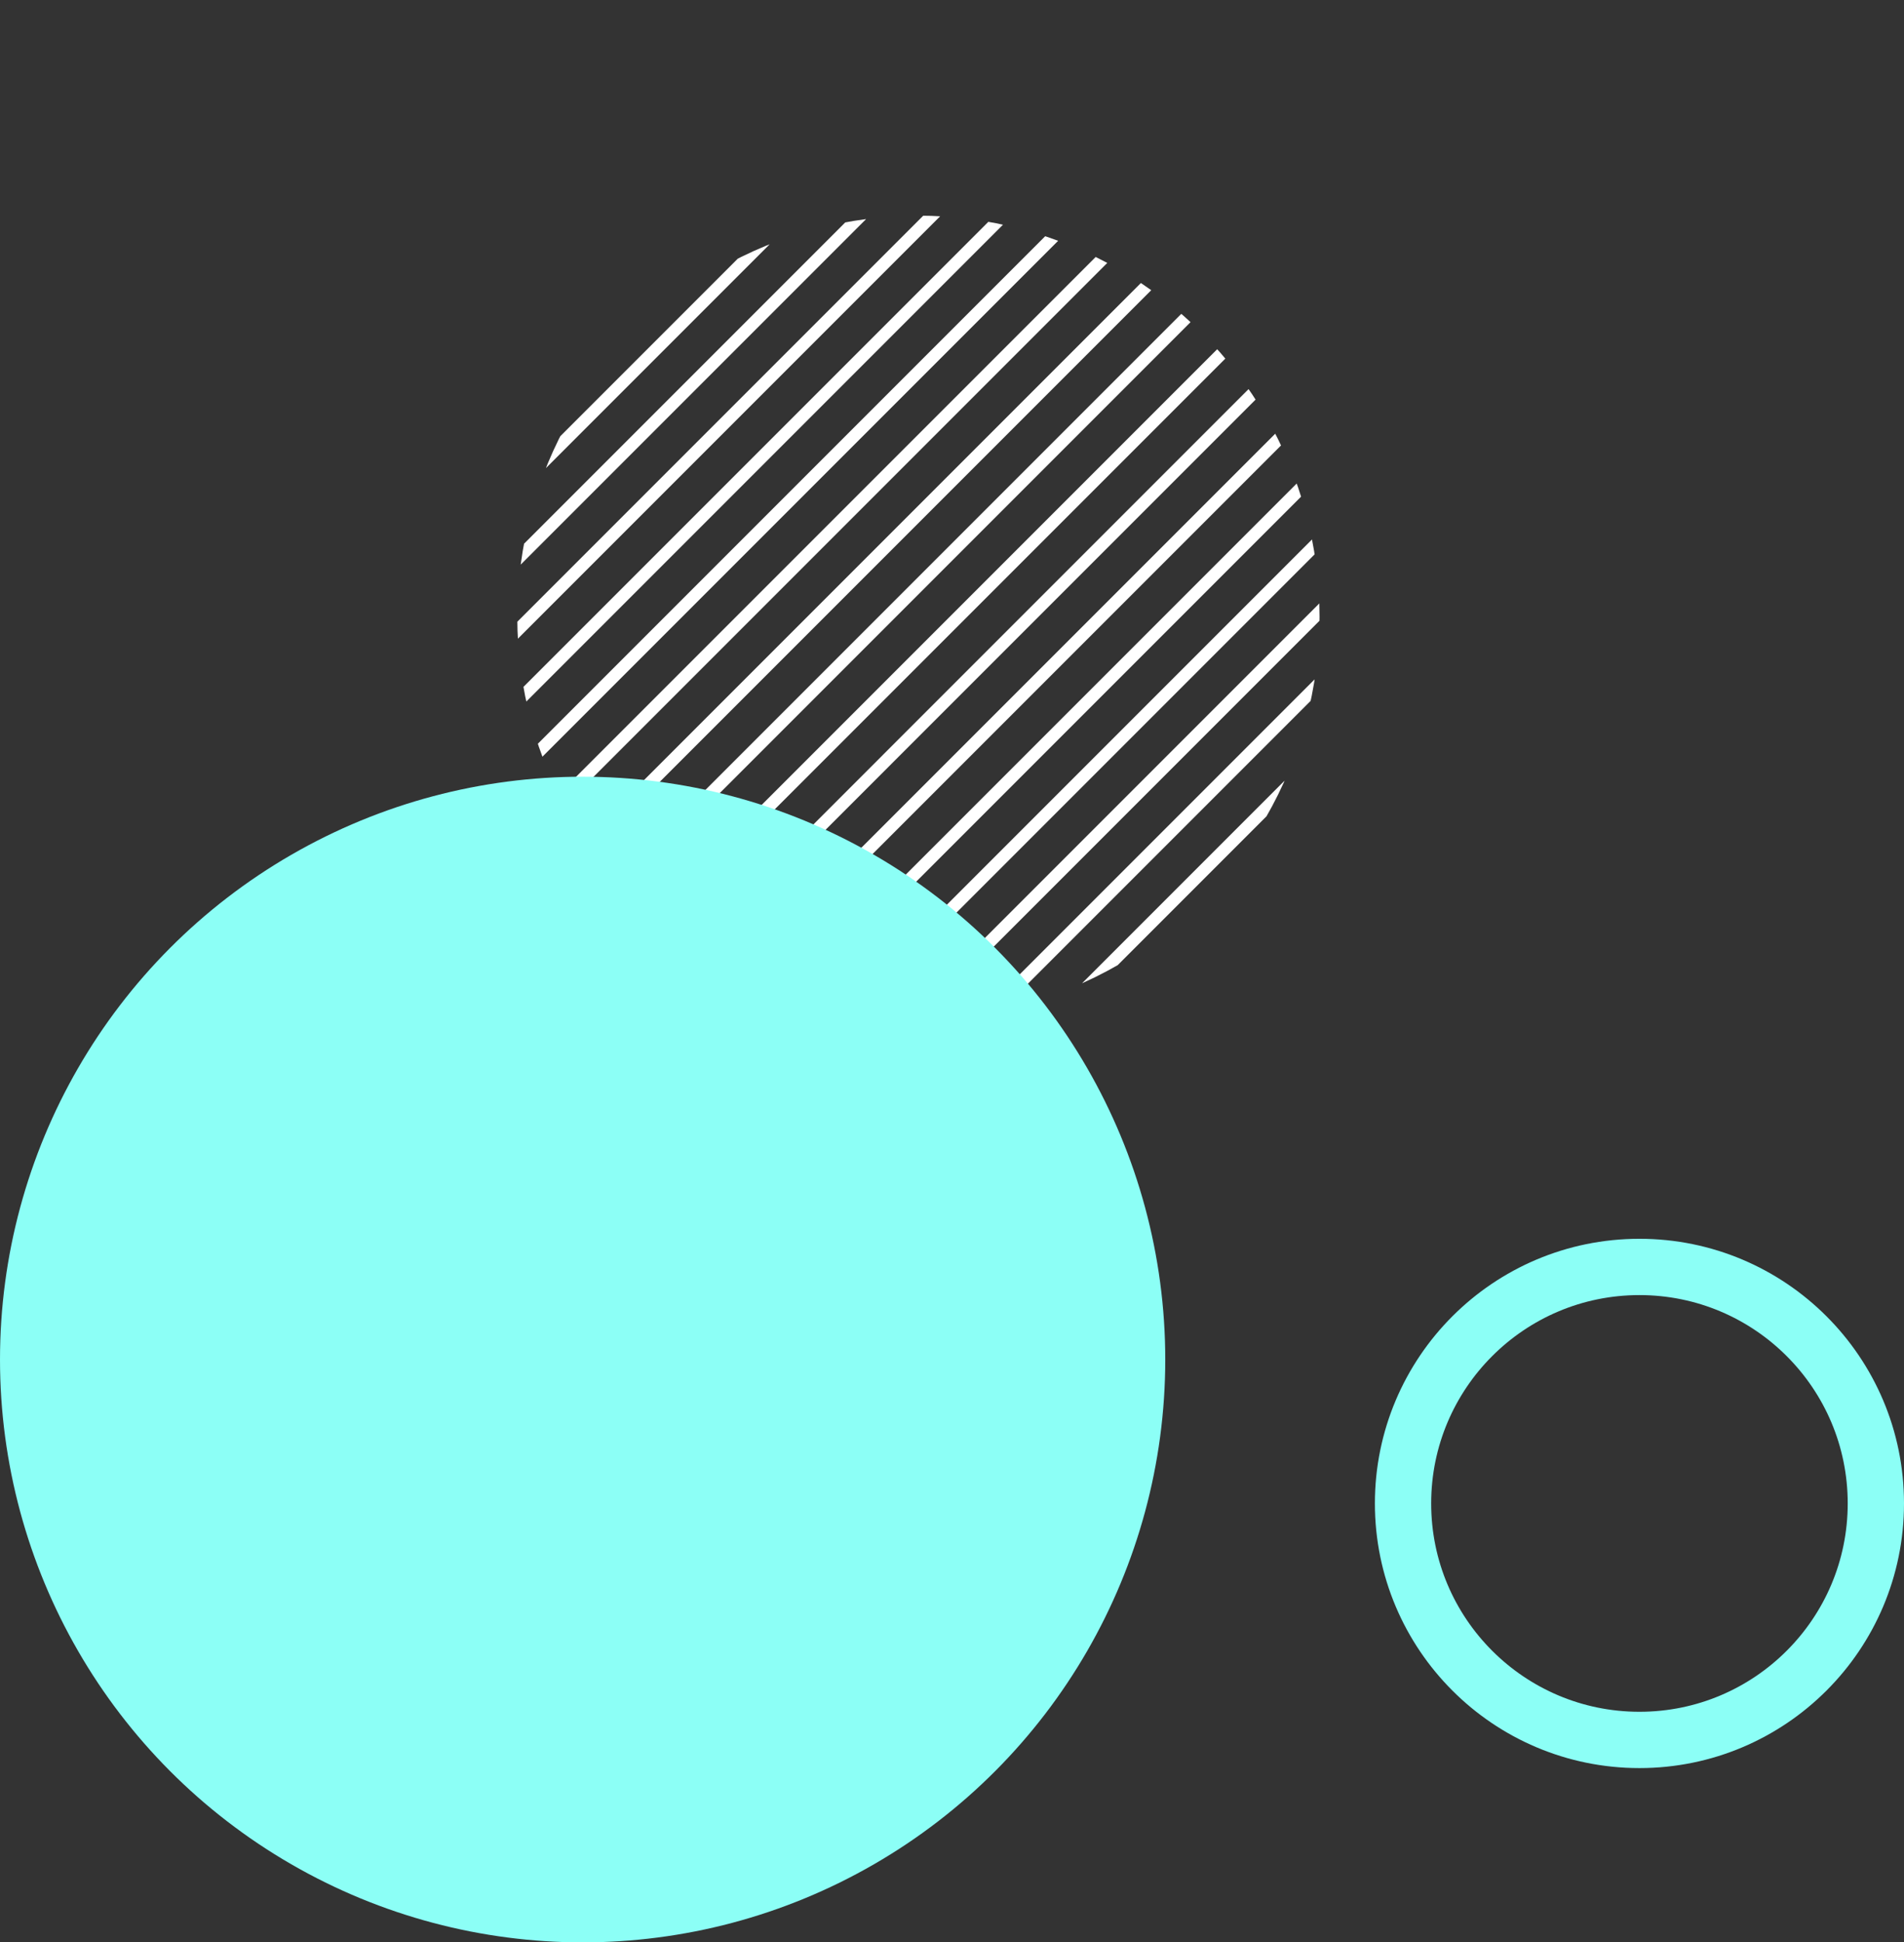 <?xml version="1.0" encoding="UTF-8"?>
<svg id="_圖層_2" data-name="圖層 2" xmlns="http://www.w3.org/2000/svg" xmlns:xlink="http://www.w3.org/1999/xlink" viewBox="0 0 1049.006 1069.775">
  <rect x="0" y="0" width="1049.006" height="1069.775" fill="#333333" stroke="none"/>
  <defs>
    <clipPath id="clippath">
      <circle cx="506" cy="339.775" r="221" style="fill: none; stroke-width: 0px;"/>
    </clipPath>
  </defs>
  <g id="_圖層_3" data-name="圖層 3">
    <g>
      <g style="clip-path: url(#clippath);">
        <line x1="173.777" y1="379.991" x2="551.355" y2="2.413" style="fill: none; stroke: #fff; stroke-miterlimit: 10; stroke-width: 6.826px;"/>
        <line x1="193.403" y1="399.616" x2="570.98" y2="22.039" style="fill: none; stroke: #fff; stroke-miterlimit: 10; stroke-width: 6.826px;"/>
        <line x1="213.028" y1="419.242" x2="590.606" y2="41.664" style="fill: none; stroke: #fff; stroke-miterlimit: 10; stroke-width: 6.826px;"/>
        <line x1="232.654" y1="438.867" x2="610.231" y2="61.29" style="fill: none; stroke: #fff; stroke-miterlimit: 10; stroke-width: 6.826px;"/>
        <line x1="252.279" y1="458.493" x2="629.856" y2="80.915" style="fill: none; stroke: #fff; stroke-miterlimit: 10; stroke-width: 6.826px;"/>
        <line x1="271.905" y1="478.118" x2="649.482" y2="100.541" style="fill: none; stroke: #fff; stroke-miterlimit: 10; stroke-width: 6.826px;"/>
        <line x1="291.53" y1="497.744" x2="669.107" y2="120.166" style="fill: none; stroke: #fff; stroke-miterlimit: 10; stroke-width: 6.826px;"/>
        <line x1="311.156" y1="517.369" x2="688.733" y2="139.792" style="fill: none; stroke: #fff; stroke-miterlimit: 10; stroke-width: 6.826px;"/>
        <line x1="330.781" y1="536.995" x2="708.358" y2="159.417" style="fill: none; stroke: #fff; stroke-miterlimit: 10; stroke-width: 6.826px;"/>
        <line x1="350.407" y1="556.62" x2="727.984" y2="179.043" style="fill: none; stroke: #fff; stroke-miterlimit: 10; stroke-width: 6.826px;"/>
        <line x1="370.032" y1="576.245" x2="747.609" y2="198.668" style="fill: none; stroke: #fff; stroke-miterlimit: 10; stroke-width: 6.826px;"/>
        <line x1="389.658" y1="595.871" x2="767.235" y2="218.294" style="fill: none; stroke: #fff; stroke-miterlimit: 10; stroke-width: 6.826px;"/>
        <line x1="409.283" y1="615.496" x2="786.86" y2="237.919" style="fill: none; stroke: #fff; stroke-miterlimit: 10; stroke-width: 6.826px;"/>
        <line x1="428.909" y1="635.122" x2="806.486" y2="257.545" style="fill: none; stroke: #fff; stroke-miterlimit: 10; stroke-width: 6.826px;"/>
        <line x1="448.534" y1="654.747" x2="826.111" y2="277.17" style="fill: none; stroke: #fff; stroke-miterlimit: 10; stroke-width: 6.826px;"/>
        <line x1="468.159" y1="674.373" x2="845.737" y2="296.796" style="fill: none; stroke: #fff; stroke-miterlimit: 10; stroke-width: 6.826px;"/>
      </g>
      <circle cx="321" cy="748.775" r="321" style="fill: #8cfff6; stroke-width: 0px;"/>
      <circle cx="903.25" cy="828.025" r="130.25" style="fill: none; stroke: #8cfff6; stroke-miterlimit: 10; stroke-width: 31.012px;"/>
    </g>
  </g>
</svg>